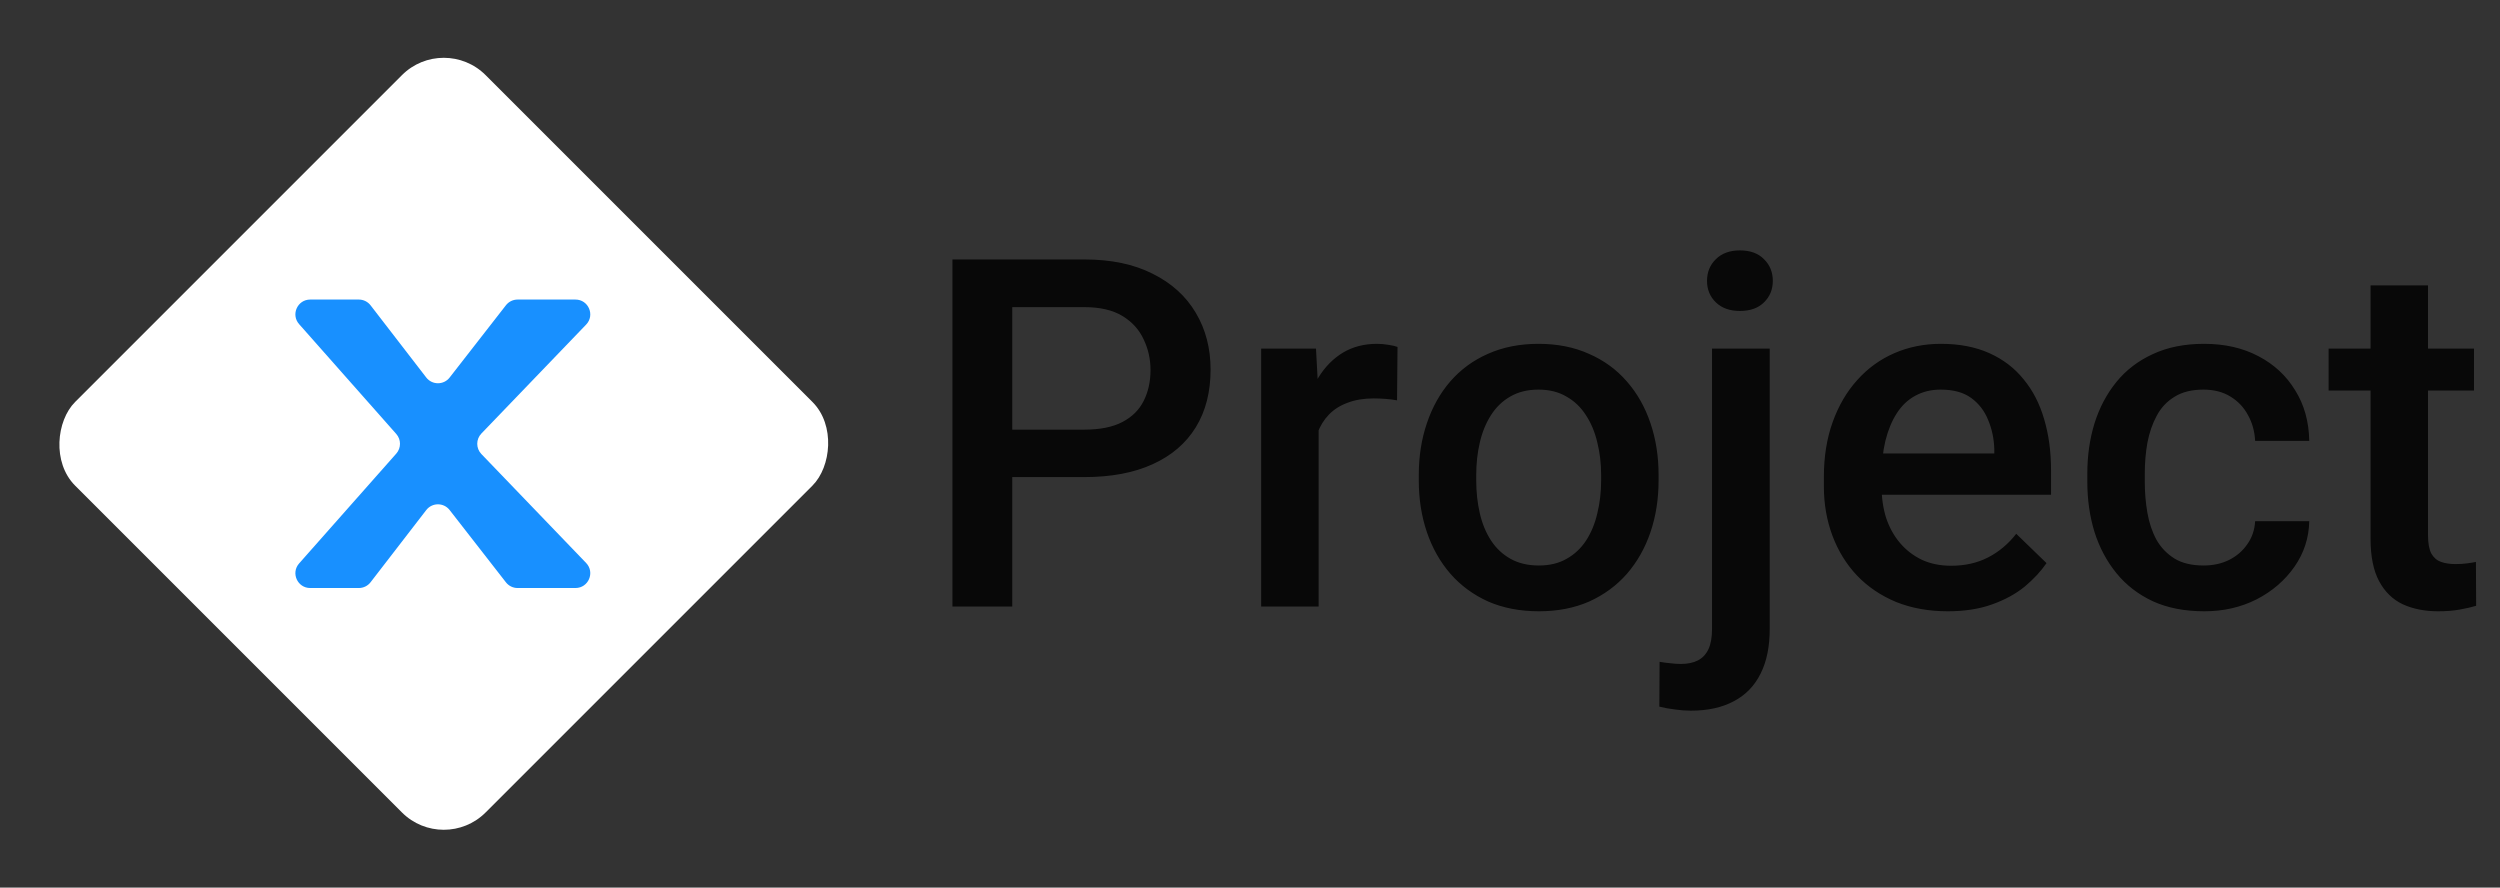 <svg width="169" height="60" viewBox="0 0 169 60" fill="none" xmlns="http://www.w3.org/2000/svg">
<rect x="0" y="0" width="169" height="60" fill="#333333" stroke="none"/>
<rect x="30" y="57.75" width="39.244" height="39.244" rx="4" transform="rotate(-135 30 57.75)" fill="white"/>
<path d="M24.258 20.25H20.97C20.108 20.25 19.65 21.267 20.221 21.913L26.789 29.337C27.123 29.716 27.123 30.284 26.789 30.663L20.221 38.087C19.65 38.733 20.108 39.75 20.97 39.75H24.258C24.568 39.75 24.861 39.606 25.05 39.361L28.814 34.481C29.213 33.964 29.993 33.962 30.395 34.478L34.2 39.364C34.389 39.608 34.68 39.75 34.989 39.75H38.901C39.783 39.75 40.233 38.692 39.622 38.057L32.541 30.693C32.169 30.306 32.169 29.694 32.541 29.307L39.622 21.943C40.233 21.308 39.783 20.25 38.901 20.25L34.989 20.25C34.68 20.25 34.389 20.392 34.2 20.636L30.395 25.522C29.993 26.038 29.213 26.036 28.814 25.519L25.05 20.639C24.861 20.394 24.568 20.25 24.258 20.25Z" fill="#1890FF"/>
<path d="M73.295 32.251H67.189V29.044H73.295C74.359 29.044 75.218 28.872 75.874 28.528C76.529 28.185 77.007 27.712 77.308 27.11C77.619 26.498 77.775 25.8 77.775 25.016C77.775 24.274 77.619 23.581 77.308 22.937C77.007 22.282 76.529 21.755 75.874 21.358C75.218 20.96 74.359 20.762 73.295 20.762H68.429V41H64.385V17.539H73.295C75.111 17.539 76.652 17.861 77.92 18.506C79.198 19.14 80.17 20.02 80.836 21.148C81.502 22.266 81.835 23.544 81.835 24.983C81.835 26.498 81.502 27.798 80.836 28.883C80.17 29.968 79.198 30.8 77.92 31.38C76.652 31.96 75.111 32.251 73.295 32.251ZM89.139 26.885V41H85.255V23.565H88.961L89.139 26.885ZM94.472 23.453L94.44 27.062C94.204 27.019 93.946 26.987 93.666 26.965C93.398 26.944 93.129 26.933 92.861 26.933C92.195 26.933 91.609 27.03 91.105 27.223C90.6 27.406 90.175 27.674 89.832 28.029C89.499 28.373 89.241 28.791 89.058 29.286C88.876 29.78 88.768 30.333 88.736 30.945L87.85 31.01C87.85 29.914 87.957 28.899 88.172 27.964C88.387 27.03 88.709 26.208 89.139 25.499C89.579 24.79 90.127 24.237 90.782 23.839C91.448 23.442 92.216 23.243 93.086 23.243C93.323 23.243 93.575 23.265 93.844 23.308C94.123 23.351 94.332 23.399 94.472 23.453ZM95.91 32.476V32.105C95.91 30.849 96.093 29.683 96.458 28.609C96.823 27.524 97.35 26.584 98.037 25.789C98.735 24.983 99.584 24.36 100.583 23.92C101.593 23.469 102.731 23.243 103.999 23.243C105.277 23.243 106.416 23.469 107.415 23.92C108.425 24.36 109.279 24.983 109.977 25.789C110.675 26.584 111.207 27.524 111.572 28.609C111.937 29.683 112.12 30.849 112.12 32.105V32.476C112.12 33.733 111.937 34.898 111.572 35.973C111.207 37.047 110.675 37.987 109.977 38.792C109.279 39.587 108.43 40.21 107.431 40.662C106.432 41.102 105.299 41.322 104.031 41.322C102.753 41.322 101.609 41.102 100.599 40.662C99.6 40.21 98.751 39.587 98.053 38.792C97.355 37.987 96.823 37.047 96.458 35.973C96.093 34.898 95.91 33.733 95.91 32.476ZM99.793 32.105V32.476C99.793 33.26 99.874 34.002 100.035 34.7C100.196 35.398 100.449 36.01 100.792 36.537C101.136 37.063 101.577 37.477 102.114 37.777C102.651 38.078 103.29 38.228 104.031 38.228C104.751 38.228 105.374 38.078 105.9 37.777C106.437 37.477 106.878 37.063 107.222 36.537C107.565 36.01 107.818 35.398 107.979 34.7C108.151 34.002 108.237 33.26 108.237 32.476V32.105C108.237 31.332 108.151 30.602 107.979 29.914C107.818 29.216 107.56 28.598 107.205 28.061C106.862 27.524 106.421 27.105 105.884 26.804C105.358 26.493 104.729 26.337 103.999 26.337C103.268 26.337 102.635 26.493 102.098 26.804C101.571 27.105 101.136 27.524 100.792 28.061C100.449 28.598 100.196 29.216 100.035 29.914C99.874 30.602 99.793 31.332 99.793 32.105ZM115.733 23.565H119.633V42.515C119.633 43.707 119.429 44.711 119.02 45.528C118.612 46.355 118.011 46.978 117.216 47.397C116.421 47.827 115.449 48.041 114.299 48.041C113.955 48.041 113.601 48.015 113.236 47.961C112.86 47.918 112.505 47.853 112.172 47.768L112.188 44.738C112.414 44.781 112.656 44.813 112.913 44.835C113.161 44.867 113.397 44.883 113.622 44.883C114.084 44.883 114.471 44.803 114.783 44.642C115.094 44.48 115.33 44.228 115.492 43.884C115.653 43.541 115.733 43.084 115.733 42.515V23.565ZM115.395 18.989C115.395 18.398 115.594 17.91 115.991 17.523C116.389 17.125 116.931 16.927 117.619 16.927C118.317 16.927 118.859 17.125 119.246 17.523C119.643 17.91 119.842 18.398 119.842 18.989C119.842 19.569 119.643 20.053 119.246 20.439C118.859 20.826 118.317 21.02 117.619 21.02C116.931 21.02 116.389 20.826 115.991 20.439C115.594 20.053 115.395 19.569 115.395 18.989ZM131.673 41.322C130.384 41.322 129.219 41.113 128.177 40.694C127.145 40.264 126.264 39.668 125.534 38.905C124.814 38.143 124.261 37.246 123.874 36.214C123.488 35.183 123.294 34.071 123.294 32.879V32.234C123.294 30.87 123.493 29.635 123.89 28.528C124.288 27.422 124.841 26.477 125.55 25.692C126.259 24.898 127.097 24.291 128.064 23.872C129.031 23.453 130.078 23.243 131.206 23.243C132.452 23.243 133.542 23.453 134.477 23.872C135.411 24.291 136.185 24.881 136.797 25.644C137.42 26.396 137.882 27.293 138.183 28.335C138.494 29.377 138.65 30.526 138.65 31.783V33.443H125.18V30.655H134.815V30.349C134.794 29.651 134.654 28.996 134.396 28.383C134.149 27.771 133.768 27.277 133.252 26.901C132.737 26.525 132.049 26.337 131.19 26.337C130.545 26.337 129.971 26.477 129.466 26.756C128.972 27.024 128.558 27.416 128.225 27.932C127.892 28.448 127.634 29.071 127.452 29.801C127.28 30.521 127.194 31.332 127.194 32.234V32.879C127.194 33.642 127.296 34.351 127.5 35.006C127.715 35.65 128.026 36.214 128.434 36.698C128.843 37.181 129.337 37.562 129.917 37.842C130.497 38.11 131.158 38.245 131.899 38.245C132.833 38.245 133.666 38.057 134.396 37.681C135.127 37.305 135.761 36.773 136.298 36.085L138.344 38.067C137.968 38.615 137.479 39.142 136.878 39.647C136.276 40.141 135.54 40.544 134.67 40.855C133.811 41.166 132.812 41.322 131.673 41.322ZM148.967 38.228C149.6 38.228 150.17 38.105 150.675 37.858C151.19 37.6 151.604 37.246 151.915 36.794C152.238 36.343 152.415 35.822 152.447 35.231H156.105C156.083 36.359 155.75 37.385 155.106 38.309C154.461 39.233 153.607 39.969 152.544 40.517C151.48 41.054 150.304 41.322 149.015 41.322C147.683 41.322 146.523 41.097 145.534 40.645C144.546 40.184 143.724 39.55 143.069 38.744C142.414 37.938 141.92 37.009 141.587 35.956C141.264 34.904 141.103 33.776 141.103 32.573V32.009C141.103 30.806 141.264 29.678 141.587 28.625C141.92 27.561 142.414 26.627 143.069 25.821C143.724 25.016 144.546 24.387 145.534 23.936C146.523 23.474 147.678 23.243 148.999 23.243C150.395 23.243 151.62 23.523 152.673 24.081C153.725 24.629 154.553 25.397 155.154 26.385C155.766 27.363 156.083 28.502 156.105 29.801H152.447C152.415 29.157 152.254 28.577 151.964 28.061C151.684 27.535 151.287 27.116 150.771 26.804C150.266 26.493 149.659 26.337 148.95 26.337C148.166 26.337 147.516 26.498 147.001 26.82C146.485 27.132 146.082 27.561 145.792 28.109C145.502 28.646 145.293 29.253 145.164 29.93C145.046 30.596 144.987 31.289 144.987 32.009V32.573C144.987 33.292 145.046 33.991 145.164 34.667C145.282 35.344 145.486 35.951 145.776 36.488C146.077 37.015 146.485 37.439 147.001 37.761C147.516 38.073 148.172 38.228 148.967 38.228ZM167.243 23.565V26.401H157.414V23.565H167.243ZM160.25 19.295H164.133V36.182C164.133 36.719 164.208 37.133 164.359 37.423C164.52 37.702 164.74 37.89 165.019 37.987C165.299 38.084 165.626 38.132 166.002 38.132C166.271 38.132 166.529 38.116 166.776 38.084C167.023 38.051 167.221 38.019 167.372 37.987L167.388 40.952C167.066 41.048 166.69 41.134 166.26 41.209C165.841 41.285 165.358 41.322 164.81 41.322C163.918 41.322 163.129 41.166 162.441 40.855C161.754 40.533 161.217 40.012 160.83 39.292C160.443 38.572 160.25 37.616 160.25 36.424V19.295Z" fill="black" fill-opacity="0.85"/>
</svg>
